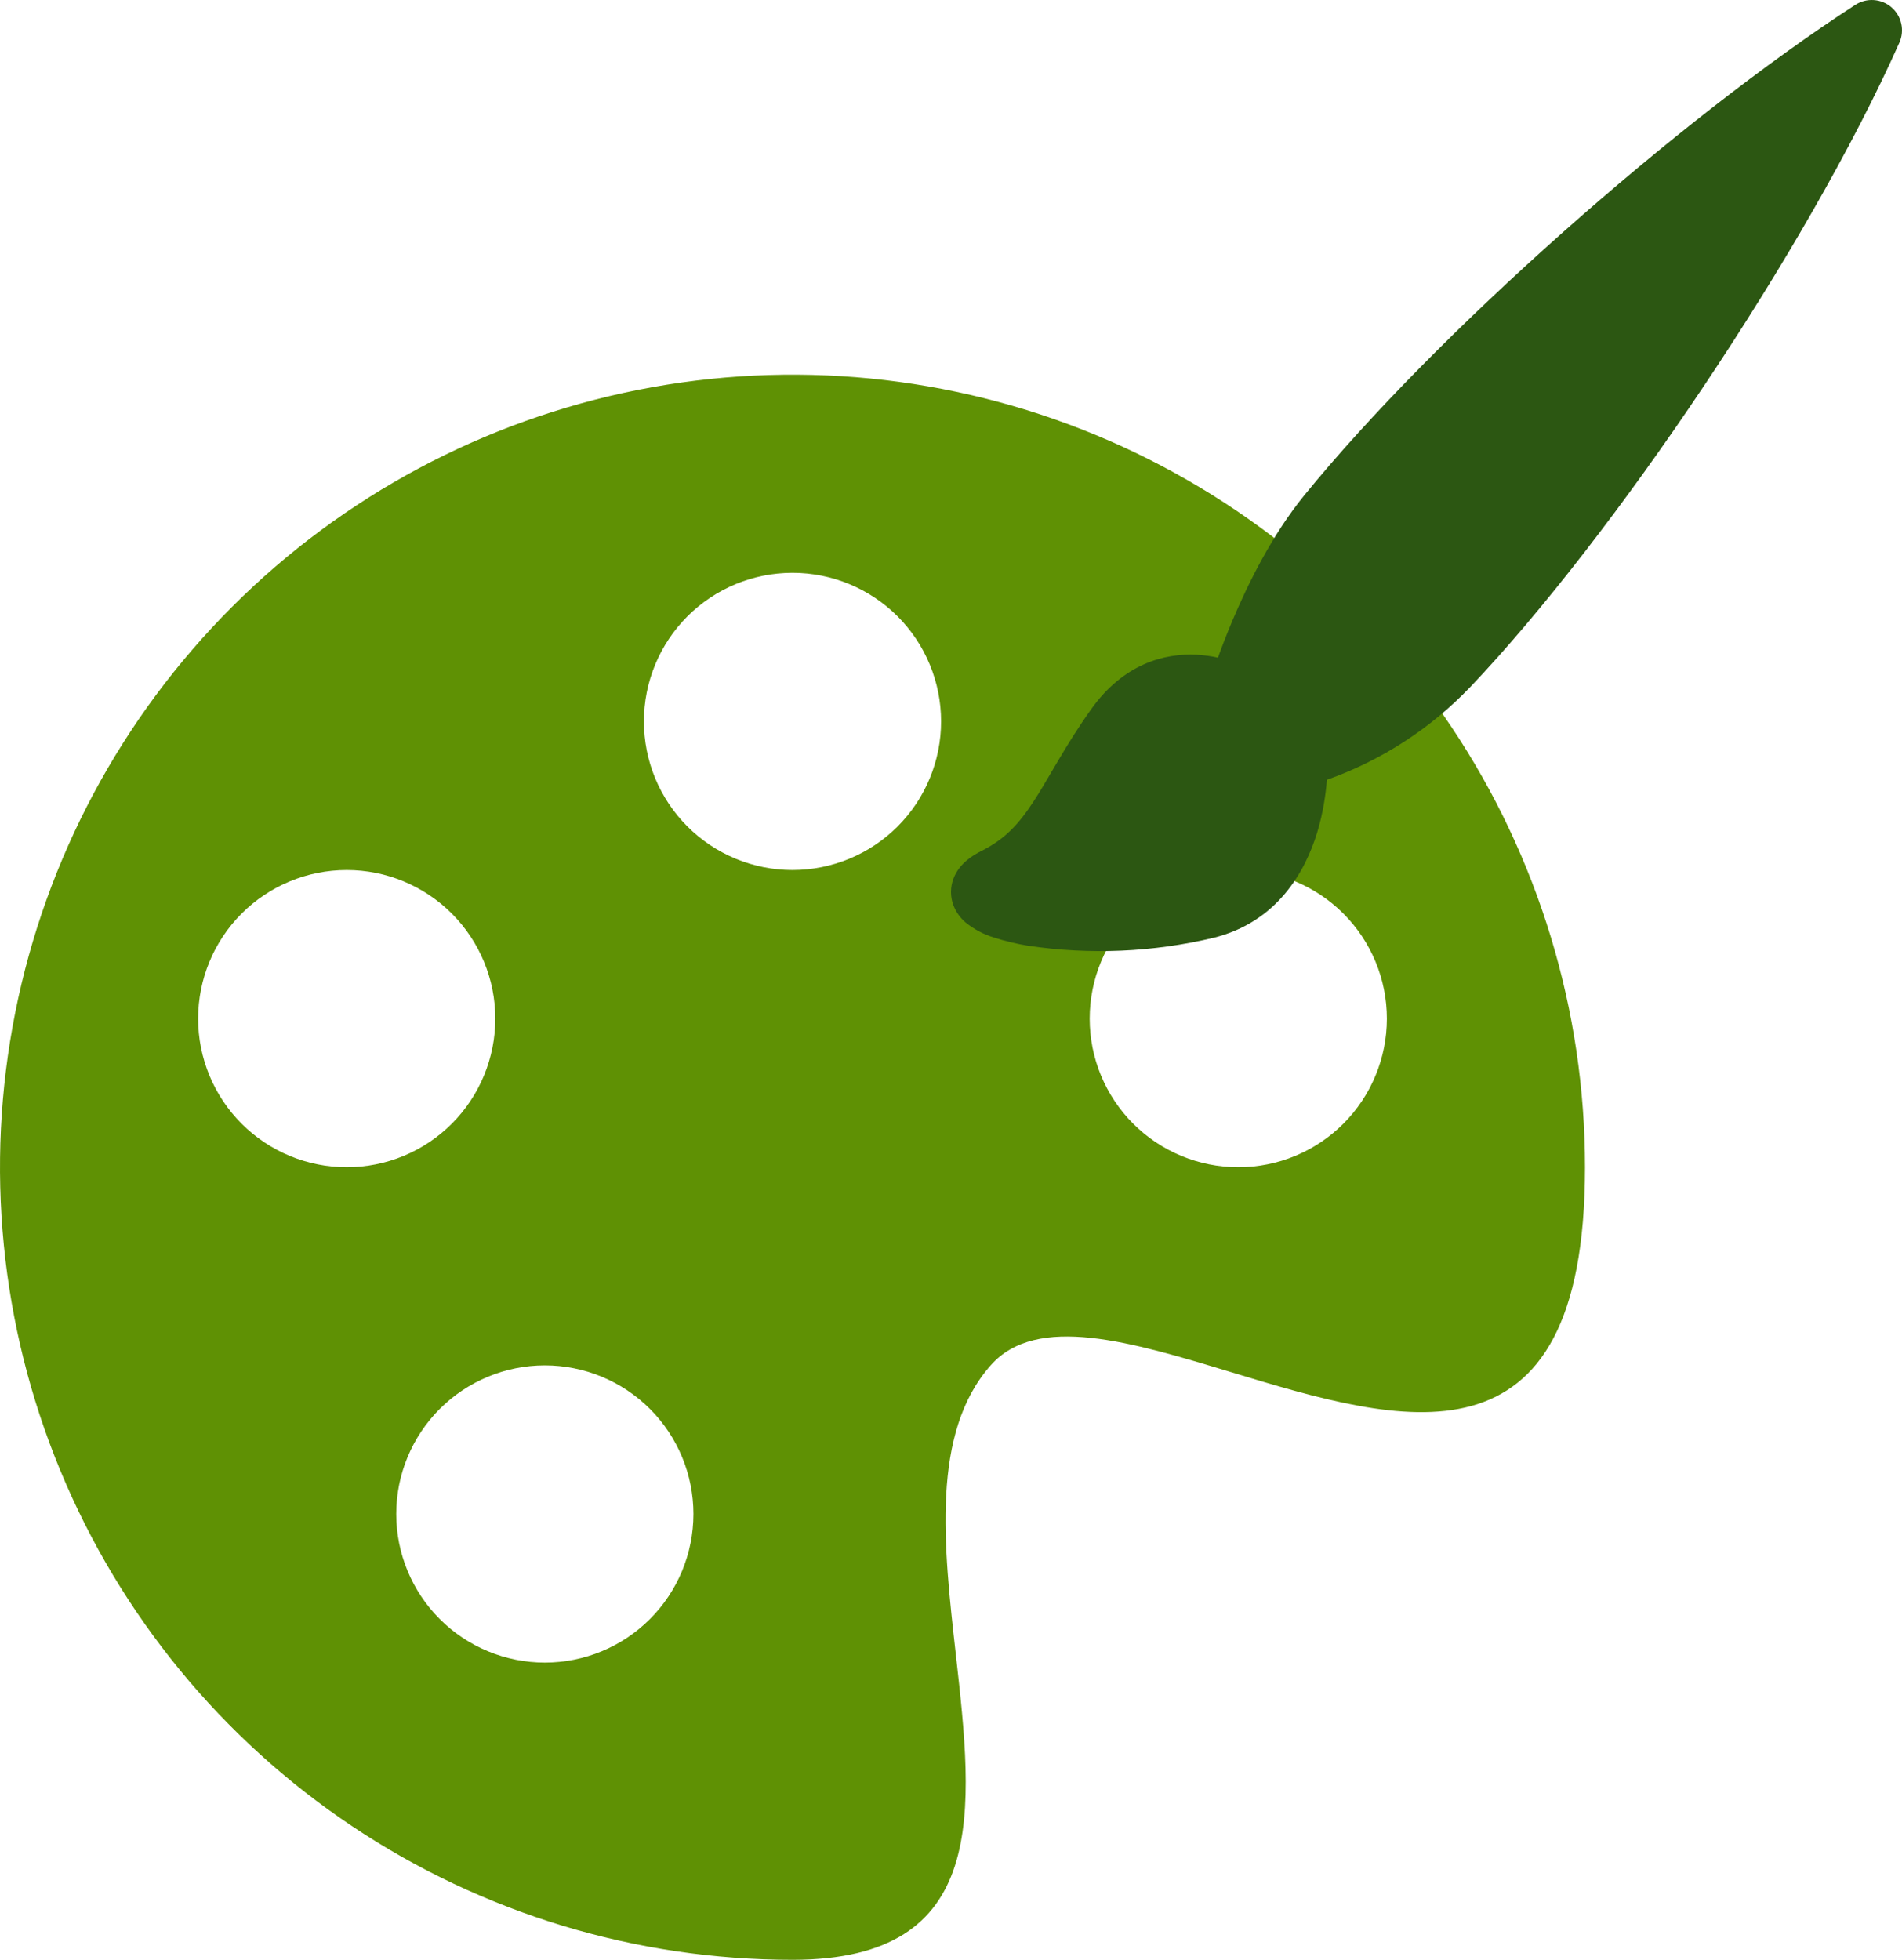 <svg width="132" height="136" viewBox="0 0 132 136" fill="none" xmlns="http://www.w3.org/2000/svg">
<g clip-path="url(#clip0_251_2)">
<path d="M85.477 95.231C97.164 98.772 110 102.656 110 81C110 70.122 106.774 59.488 100.731 50.444C94.687 41.399 86.097 34.349 76.048 30.187C65.998 26.024 54.939 24.935 44.27 27.057C33.601 29.179 23.801 34.417 16.109 42.109C8.417 49.801 3.179 59.601 1.057 70.27C-1.065 80.939 0.024 91.998 4.187 102.048C8.349 112.098 15.399 120.687 24.444 126.731C33.488 132.774 44.122 136 55 136C68.722 136 67.554 125.66 66.337 114.825C65.484 107.256 64.604 99.446 68.75 94.75C71.947 91.127 78.513 93.121 85.477 95.231ZM55 60.375C53.646 60.375 52.305 60.108 51.054 59.59C49.802 59.072 48.666 58.312 47.708 57.355C46.75 56.397 45.991 55.26 45.472 54.009C44.954 52.758 44.688 51.417 44.688 50.062C44.688 48.708 44.954 47.367 45.472 46.116C45.991 44.865 46.75 43.728 47.708 42.77C48.666 41.813 49.802 41.053 51.054 40.535C52.305 40.017 53.646 39.75 55 39.75C57.735 39.75 60.358 40.837 62.292 42.77C64.226 44.705 65.312 47.328 65.312 50.062C65.312 52.798 64.226 55.421 62.292 57.355C60.358 59.288 57.735 60.375 55 60.375ZM85.938 81C83.203 81 80.579 79.913 78.645 77.98C76.712 76.046 75.625 73.423 75.625 70.688C75.625 67.953 76.712 65.329 78.645 63.395C80.579 61.462 83.203 60.375 85.938 60.375C88.673 60.375 91.296 61.462 93.23 63.395C95.163 65.329 96.25 67.953 96.25 70.688C96.25 73.423 95.163 76.046 93.23 77.98C91.296 79.913 88.673 81 85.938 81ZM34.375 70.688C34.375 72.042 34.108 73.383 33.59 74.634C33.072 75.885 32.312 77.022 31.355 77.98C30.397 78.937 29.26 79.697 28.009 80.215C26.758 80.733 25.417 81 24.062 81C22.708 81 21.367 80.733 20.116 80.215C18.865 79.697 17.728 78.937 16.77 77.98C15.813 77.022 15.053 75.885 14.535 74.634C14.017 73.383 13.75 72.042 13.75 70.688C13.75 67.953 14.836 65.329 16.77 63.395C18.704 61.462 21.328 60.375 24.062 60.375C26.798 60.375 29.421 61.462 31.355 63.395C33.288 65.329 34.375 67.953 34.375 70.688ZM37.812 115.375C35.078 115.375 32.455 114.289 30.52 112.355C28.587 110.421 27.5 107.798 27.5 105.063C27.5 102.327 28.587 99.704 30.52 97.77C32.455 95.837 35.078 94.75 37.812 94.75C40.548 94.75 43.171 95.837 45.105 97.77C47.038 99.704 48.125 102.327 48.125 105.063C48.125 107.798 47.038 110.421 45.105 112.355C43.171 114.289 40.548 115.375 37.812 115.375Z" fill="#5F9104"/>
</g>
<path d="M131.264 0.504C131.608 0.798 131.849 1.196 131.948 1.639C132.048 2.081 132.002 2.544 131.818 2.958C125.398 17.37 111.915 37.288 102.046 47.666C99.276 50.566 95.865 52.774 92.088 54.112C92.012 55.066 91.836 56.373 91.416 57.76C90.573 60.529 88.618 63.974 84.249 65.071C80.019 66.082 75.634 66.27 71.333 65.626C70.534 65.494 69.746 65.304 68.975 65.058C68.263 64.84 67.6 64.487 67.019 64.02C66.636 63.697 66.341 63.28 66.163 62.81C65.94 62.209 65.946 61.546 66.18 60.949C66.579 59.919 67.506 59.352 68.115 59.05C69.768 58.222 70.737 57.146 71.753 55.579C72.151 54.974 72.525 54.331 72.957 53.595L73.448 52.763C74.082 51.692 74.816 50.494 75.739 49.2C77.955 46.095 80.779 45.313 83.066 45.435C83.597 45.469 84.084 45.536 84.526 45.637C84.786 44.914 85.122 44.04 85.525 43.082C86.62 40.481 88.286 37.12 90.506 34.388C99.637 23.169 116.439 8.311 128.763 0.336C129.143 0.091 129.591 -0.026 130.041 0.005C130.492 0.035 130.921 0.21 131.264 0.504Z" fill="#2C5712"/>
<defs>
<clipPath id="clip0_251_2">
<rect width="110" height="110" fill="white" transform="translate(0 26)"/>
</clipPath>
</defs>
</svg>
